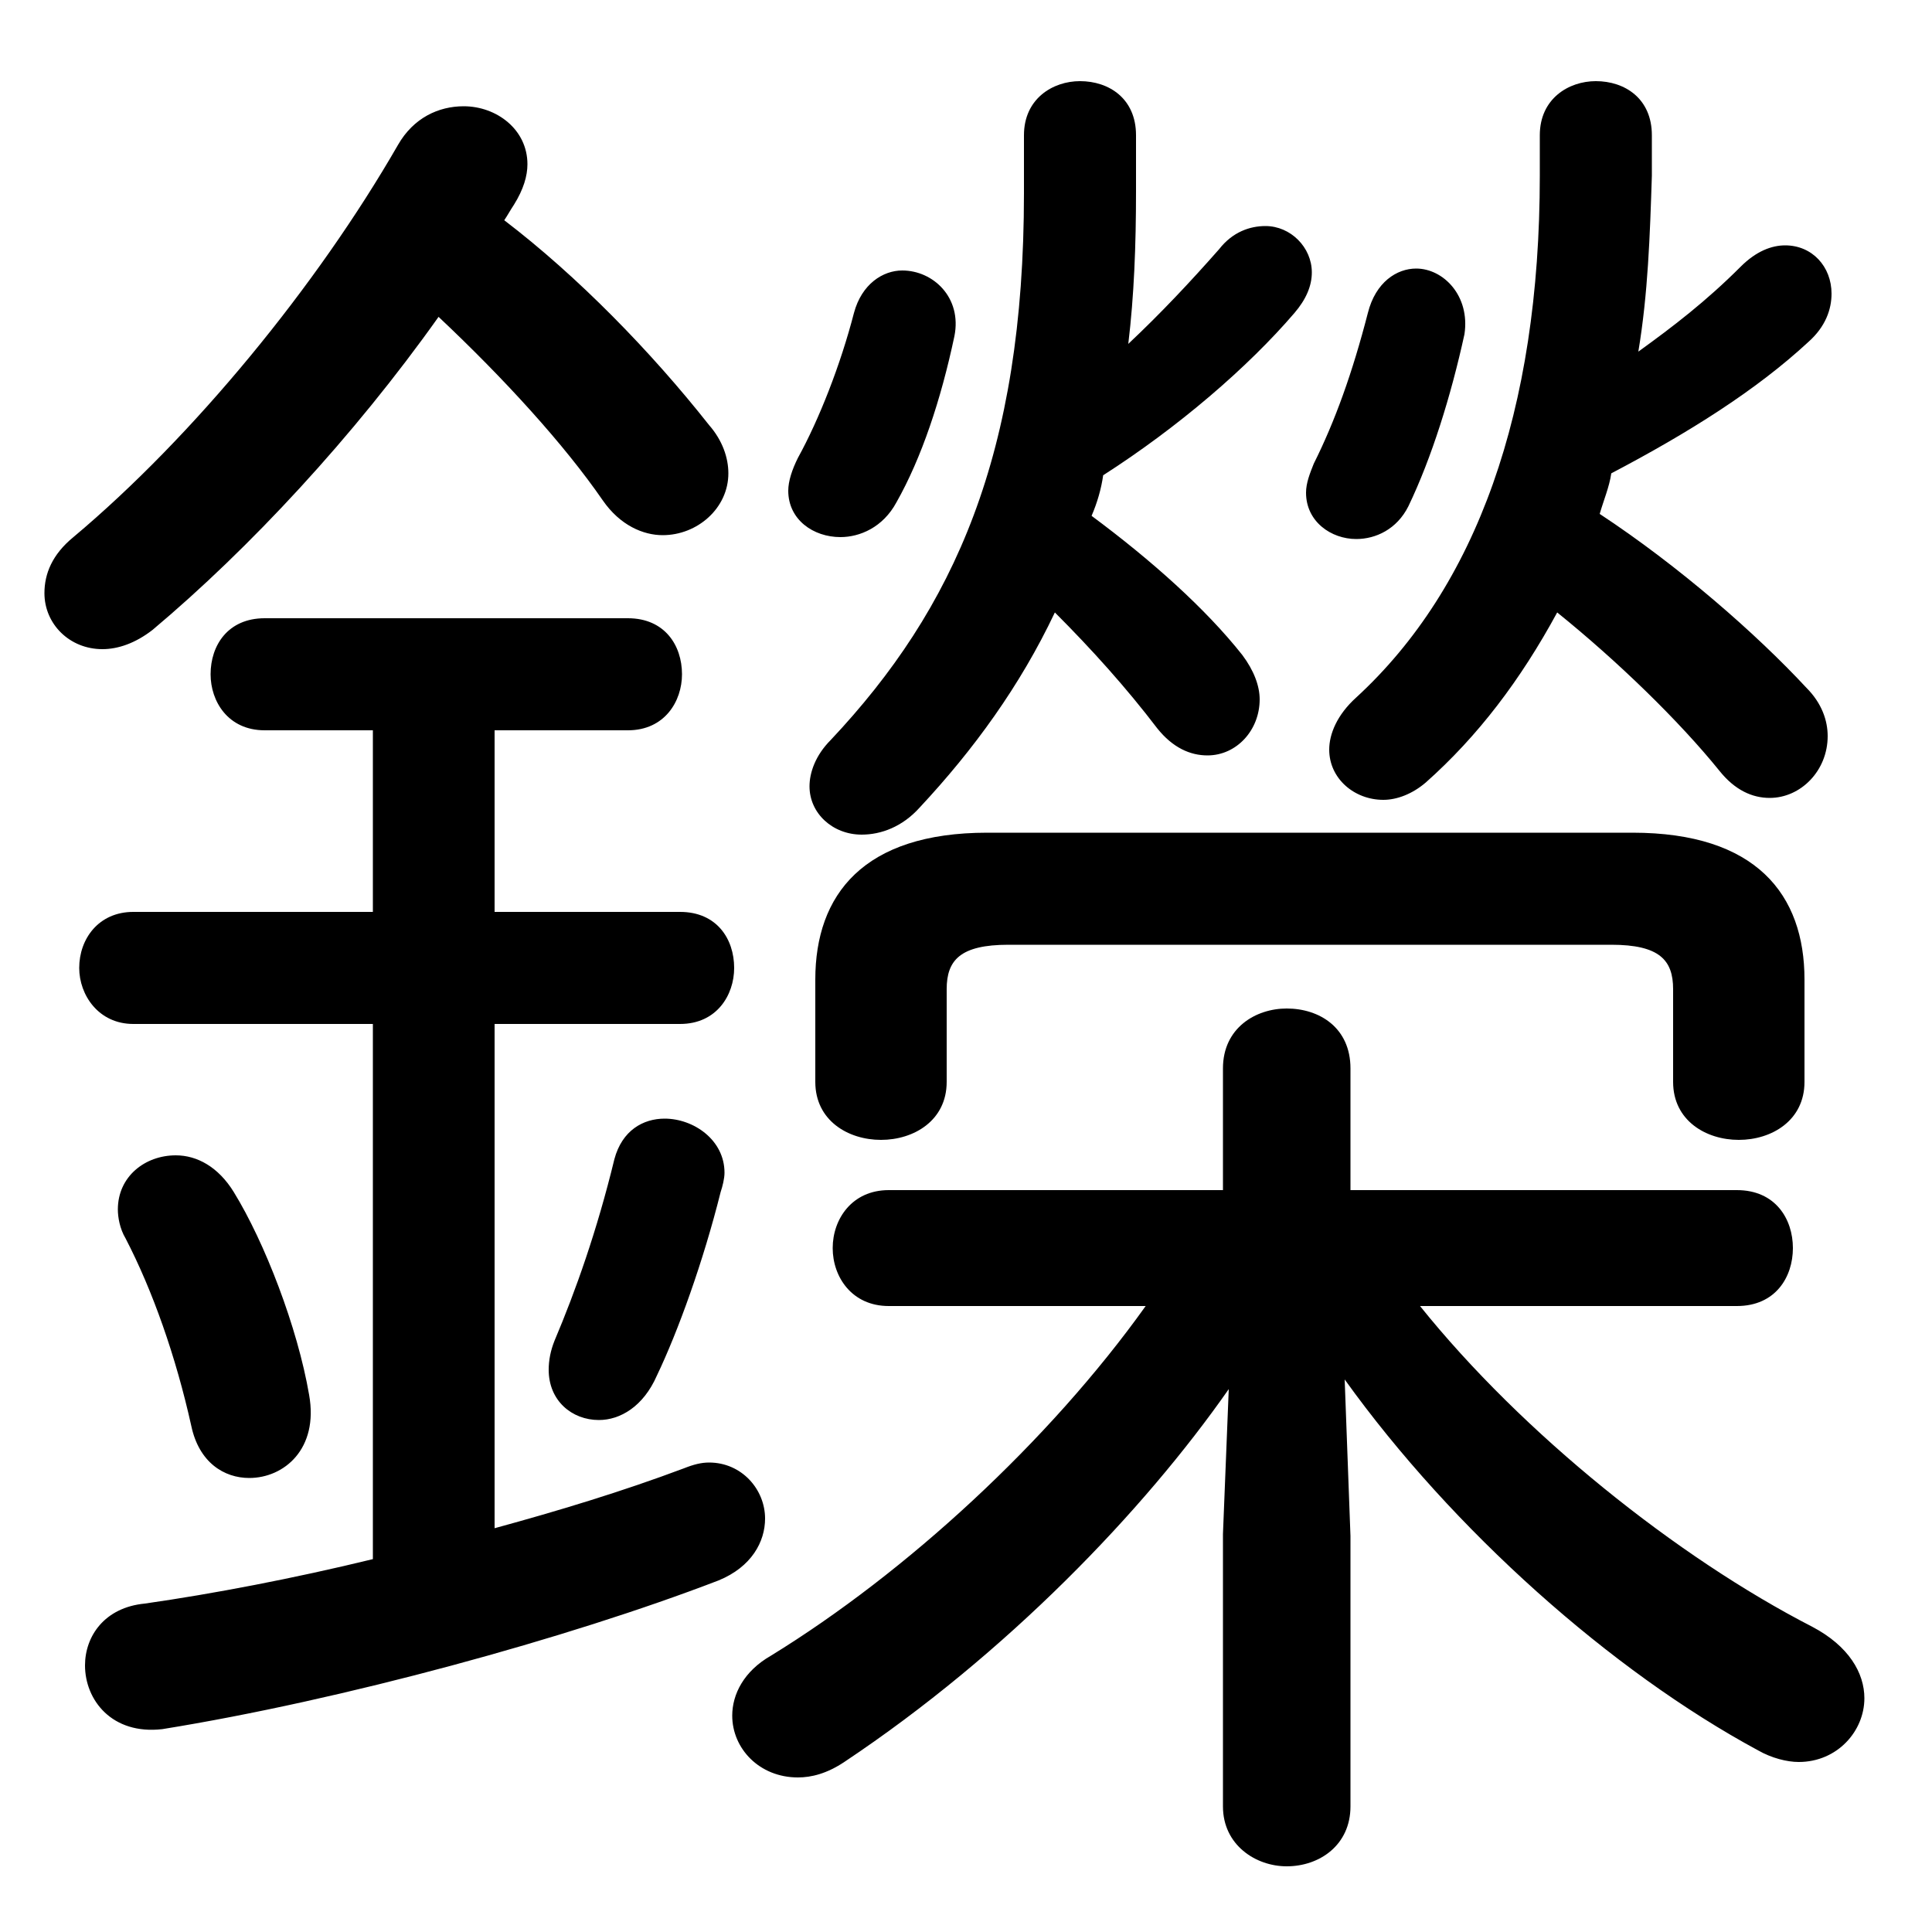 <svg xmlns="http://www.w3.org/2000/svg" viewBox="0 -44.0 50.0 50.0">
    <rect x="0" y="-44.0" width="50.0" height="50.0" fill="#808080" stroke="none"/>
    <g transform="scale(1, -1)">
        <!-- ボディの枠 -->
        <rect x="0" y="-6.0" width="50.0" height="50.0"
            stroke="white" fill="white"/>
        <!-- グリフ座標系の原点 -->
        <circle cx="0" cy="0" r="5" fill="white"/>
        <!-- グリフのアウトライン -->
        <g style="fill:black;stroke:#000000;stroke-width:0;stroke-linecap:round;stroke-linejoin:round;">
        <path d="M 29.4 40.5 C 29.4 41.45 28.7 41.9 27.95 41.9 C 27.25 41.9 26.5 41.45 26.5 40.5 L 26.5 39.0 C 26.5 32.25 24.7 28.25 21.5 24.85 C 21.1 24.45 20.95 24.0 20.95 23.65 C 20.95 22.95 21.55 22.4 22.3 22.4 C 22.8 22.4 23.35 22.6 23.8 23.1 C 25.2 24.6 26.4 26.25 27.3 28.15 C 28.25 27.2 29.15 26.2 29.95 25.15 C 30.35 24.65 30.8 24.45 31.25 24.45 C 32.0 24.45 32.6 25.1 32.6 25.9 C 32.6 26.25 32.45 26.65 32.15 27.05 C 31.2 28.25 29.8 29.5 28.25 30.65 C 28.4 31.0 28.5 31.35 28.55 31.7 C 30.5 32.95 32.3 34.5 33.5 35.9 C 33.8 36.25 33.95 36.6 33.95 36.95 C 33.95 37.6 33.4 38.15 32.75 38.15 C 32.35 38.15 31.9 38.0 31.55 37.55 C 30.8 36.7 30.05 35.9 29.2 35.1 C 29.35 36.35 29.4 37.65 29.4 39.05 Z M 29.65 10.2 C 27.15 6.7 23.45 3.3 19.95 1.15 C 19.25 0.75 18.95 0.15 18.95 -0.4 C 18.95 -1.25 19.65 -2.0 20.65 -2.0 C 21.0 -2.0 21.4 -1.9 21.85 -1.6 C 26.05 1.2 29.6 4.9 31.8 8.05 L 31.65 4.3 L 31.65 -2.75 C 31.65 -3.75 32.5 -4.3 33.3 -4.3 C 34.15 -4.3 34.95 -3.75 34.95 -2.75 L 34.95 4.25 L 34.8 8.3 C 37.6 4.4 41.7 0.75 45.5 -1.3 C 45.85 -1.5 46.25 -1.6 46.55 -1.6 C 47.55 -1.6 48.25 -0.8 48.25 0.05 C 48.25 0.7 47.85 1.4 46.9 1.9 C 43.4 3.7 39.4 6.9 36.75 10.2 L 44.95 10.2 C 45.95 10.2 46.4 10.95 46.4 11.7 C 46.4 12.45 45.95 13.2 44.95 13.2 L 34.95 13.2 L 34.95 16.35 C 34.95 17.4 34.15 17.9 33.3 17.9 C 32.5 17.9 31.65 17.4 31.65 16.35 L 31.65 13.2 L 23.0 13.2 C 22.05 13.2 21.55 12.45 21.55 11.7 C 21.55 10.95 22.05 10.2 23.0 10.2 Z M 11.35 35.8 C 13.05 34.2 14.6 32.5 15.6 31.05 C 16.05 30.4 16.65 30.15 17.15 30.15 C 18.05 30.15 18.85 30.85 18.85 31.75 C 18.85 32.15 18.7 32.6 18.35 33.0 C 16.85 34.9 14.95 36.85 13.05 38.3 C 13.15 38.45 13.2 38.55 13.3 38.7 C 13.55 39.1 13.65 39.45 13.65 39.75 C 13.65 40.65 12.85 41.25 12.0 41.25 C 11.35 41.25 10.7 40.95 10.3 40.25 C 8.2 36.6 5.0 32.7 1.9 30.1 C 1.35 29.65 1.15 29.15 1.15 28.65 C 1.15 27.85 1.8 27.2 2.65 27.2 C 3.05 27.2 3.5 27.35 3.95 27.7 C 6.45 29.8 9.15 32.7 11.35 35.8 Z M 42.75 40.5 C 42.75 41.45 42.05 41.9 41.3 41.9 C 40.6 41.9 39.85 41.45 39.85 40.5 L 39.85 39.45 C 39.85 33.35 38.2 28.8 35.1 25.95 C 34.6 25.5 34.4 25.0 34.4 24.6 C 34.4 23.85 35.05 23.3 35.8 23.3 C 36.15 23.3 36.55 23.45 36.9 23.75 C 38.25 24.95 39.35 26.4 40.3 28.15 C 41.85 26.9 43.45 25.35 44.5 24.05 C 44.9 23.55 45.35 23.35 45.8 23.35 C 46.6 23.35 47.3 24.05 47.3 24.95 C 47.3 25.35 47.15 25.8 46.75 26.2 C 45.45 27.6 43.45 29.35 41.4 30.7 C 41.5 31.05 41.65 31.4 41.7 31.75 C 43.7 32.8 45.45 33.9 46.8 35.15 C 47.25 35.55 47.4 36.0 47.4 36.4 C 47.4 37.1 46.9 37.65 46.2 37.65 C 45.85 37.65 45.45 37.5 45.05 37.1 C 44.15 36.2 43.3 35.55 42.4 34.9 C 42.65 36.4 42.7 37.9 42.75 39.45 Z M 9.65 25.1 L 9.65 20.4 L 3.45 20.4 C 2.55 20.4 2.05 19.7 2.05 18.95 C 2.05 18.25 2.55 17.5 3.45 17.5 L 9.65 17.5 L 9.65 3.65 C 7.6 3.15 5.5 2.75 3.75 2.5 C 2.7 2.4 2.2 1.65 2.2 0.9 C 2.2 0.0 2.9 -0.9 4.2 -0.75 C 8.85 0.0 14.7 1.6 18.6 3.1 C 19.45 3.45 19.8 4.1 19.8 4.7 C 19.8 5.45 19.2 6.15 18.35 6.15 C 18.15 6.15 17.95 6.1 17.7 6.0 C 16.1 5.4 14.45 4.9 12.8 4.45 L 12.8 17.5 L 17.6 17.5 C 18.55 17.5 19.0 18.25 19.0 18.95 C 19.0 19.7 18.55 20.4 17.6 20.4 L 12.8 20.4 L 12.8 25.1 L 16.25 25.1 C 17.2 25.1 17.65 25.85 17.65 26.55 C 17.65 27.3 17.2 28.0 16.25 28.0 L 6.85 28.0 C 5.9 28.0 5.45 27.3 5.45 26.55 C 5.45 25.85 5.9 25.1 6.85 25.1 Z M 35.4 35.9 C 35.0 34.35 34.55 33.1 34.0 32.0 C 33.9 31.75 33.8 31.5 33.8 31.25 C 33.8 30.5 34.45 30.05 35.1 30.05 C 35.6 30.05 36.15 30.3 36.45 30.9 C 37.05 32.15 37.55 33.75 37.9 35.35 C 38.05 36.35 37.35 37.05 36.65 37.05 C 36.15 37.05 35.6 36.7 35.4 35.9 Z M 6.05 13.15 C 5.65 13.8 5.1 14.1 4.55 14.1 C 3.75 14.1 3.05 13.55 3.05 12.7 C 3.05 12.5 3.1 12.2 3.25 11.95 C 3.95 10.6 4.55 8.9 4.95 7.1 C 5.15 6.15 5.8 5.75 6.45 5.75 C 7.35 5.75 8.25 6.5 8.0 7.9 C 7.7 9.65 6.85 11.85 6.05 13.15 Z M 15.9 14.0 C 15.45 12.15 14.9 10.6 14.35 9.3 C 14.25 9.05 14.2 8.8 14.2 8.55 C 14.2 7.75 14.8 7.25 15.5 7.25 C 16.05 7.25 16.65 7.6 17.0 8.4 C 17.55 9.55 18.2 11.35 18.65 13.15 C 18.7 13.3 18.75 13.5 18.75 13.65 C 18.75 14.5 17.95 15.05 17.2 15.05 C 16.65 15.05 16.1 14.75 15.9 14.0 Z M 22.1 35.9 C 21.75 34.55 21.2 33.15 20.65 32.15 C 20.5 31.85 20.4 31.55 20.4 31.3 C 20.4 30.55 21.05 30.1 21.75 30.1 C 22.25 30.1 22.85 30.35 23.2 31.0 C 23.85 32.15 24.35 33.65 24.7 35.3 C 24.9 36.3 24.15 37.0 23.35 37.0 C 22.85 37.0 22.3 36.65 22.1 35.9 Z M 41.7 19.55 C 42.95 19.55 43.3 19.15 43.3 18.4 L 43.3 16.0 C 43.3 15.0 44.15 14.5 45.0 14.5 C 45.85 14.5 46.7 15.0 46.7 16.0 L 46.7 18.65 C 46.7 20.85 45.45 22.45 42.25 22.45 L 25.55 22.45 C 22.35 22.45 21.1 20.85 21.1 18.65 L 21.1 16.0 C 21.1 15.0 21.95 14.5 22.8 14.5 C 23.65 14.5 24.5 15.0 24.5 16.0 L 24.5 18.4 C 24.5 19.15 24.85 19.55 26.1 19.55 Z"/>
    </g>
    </g>
</svg>
